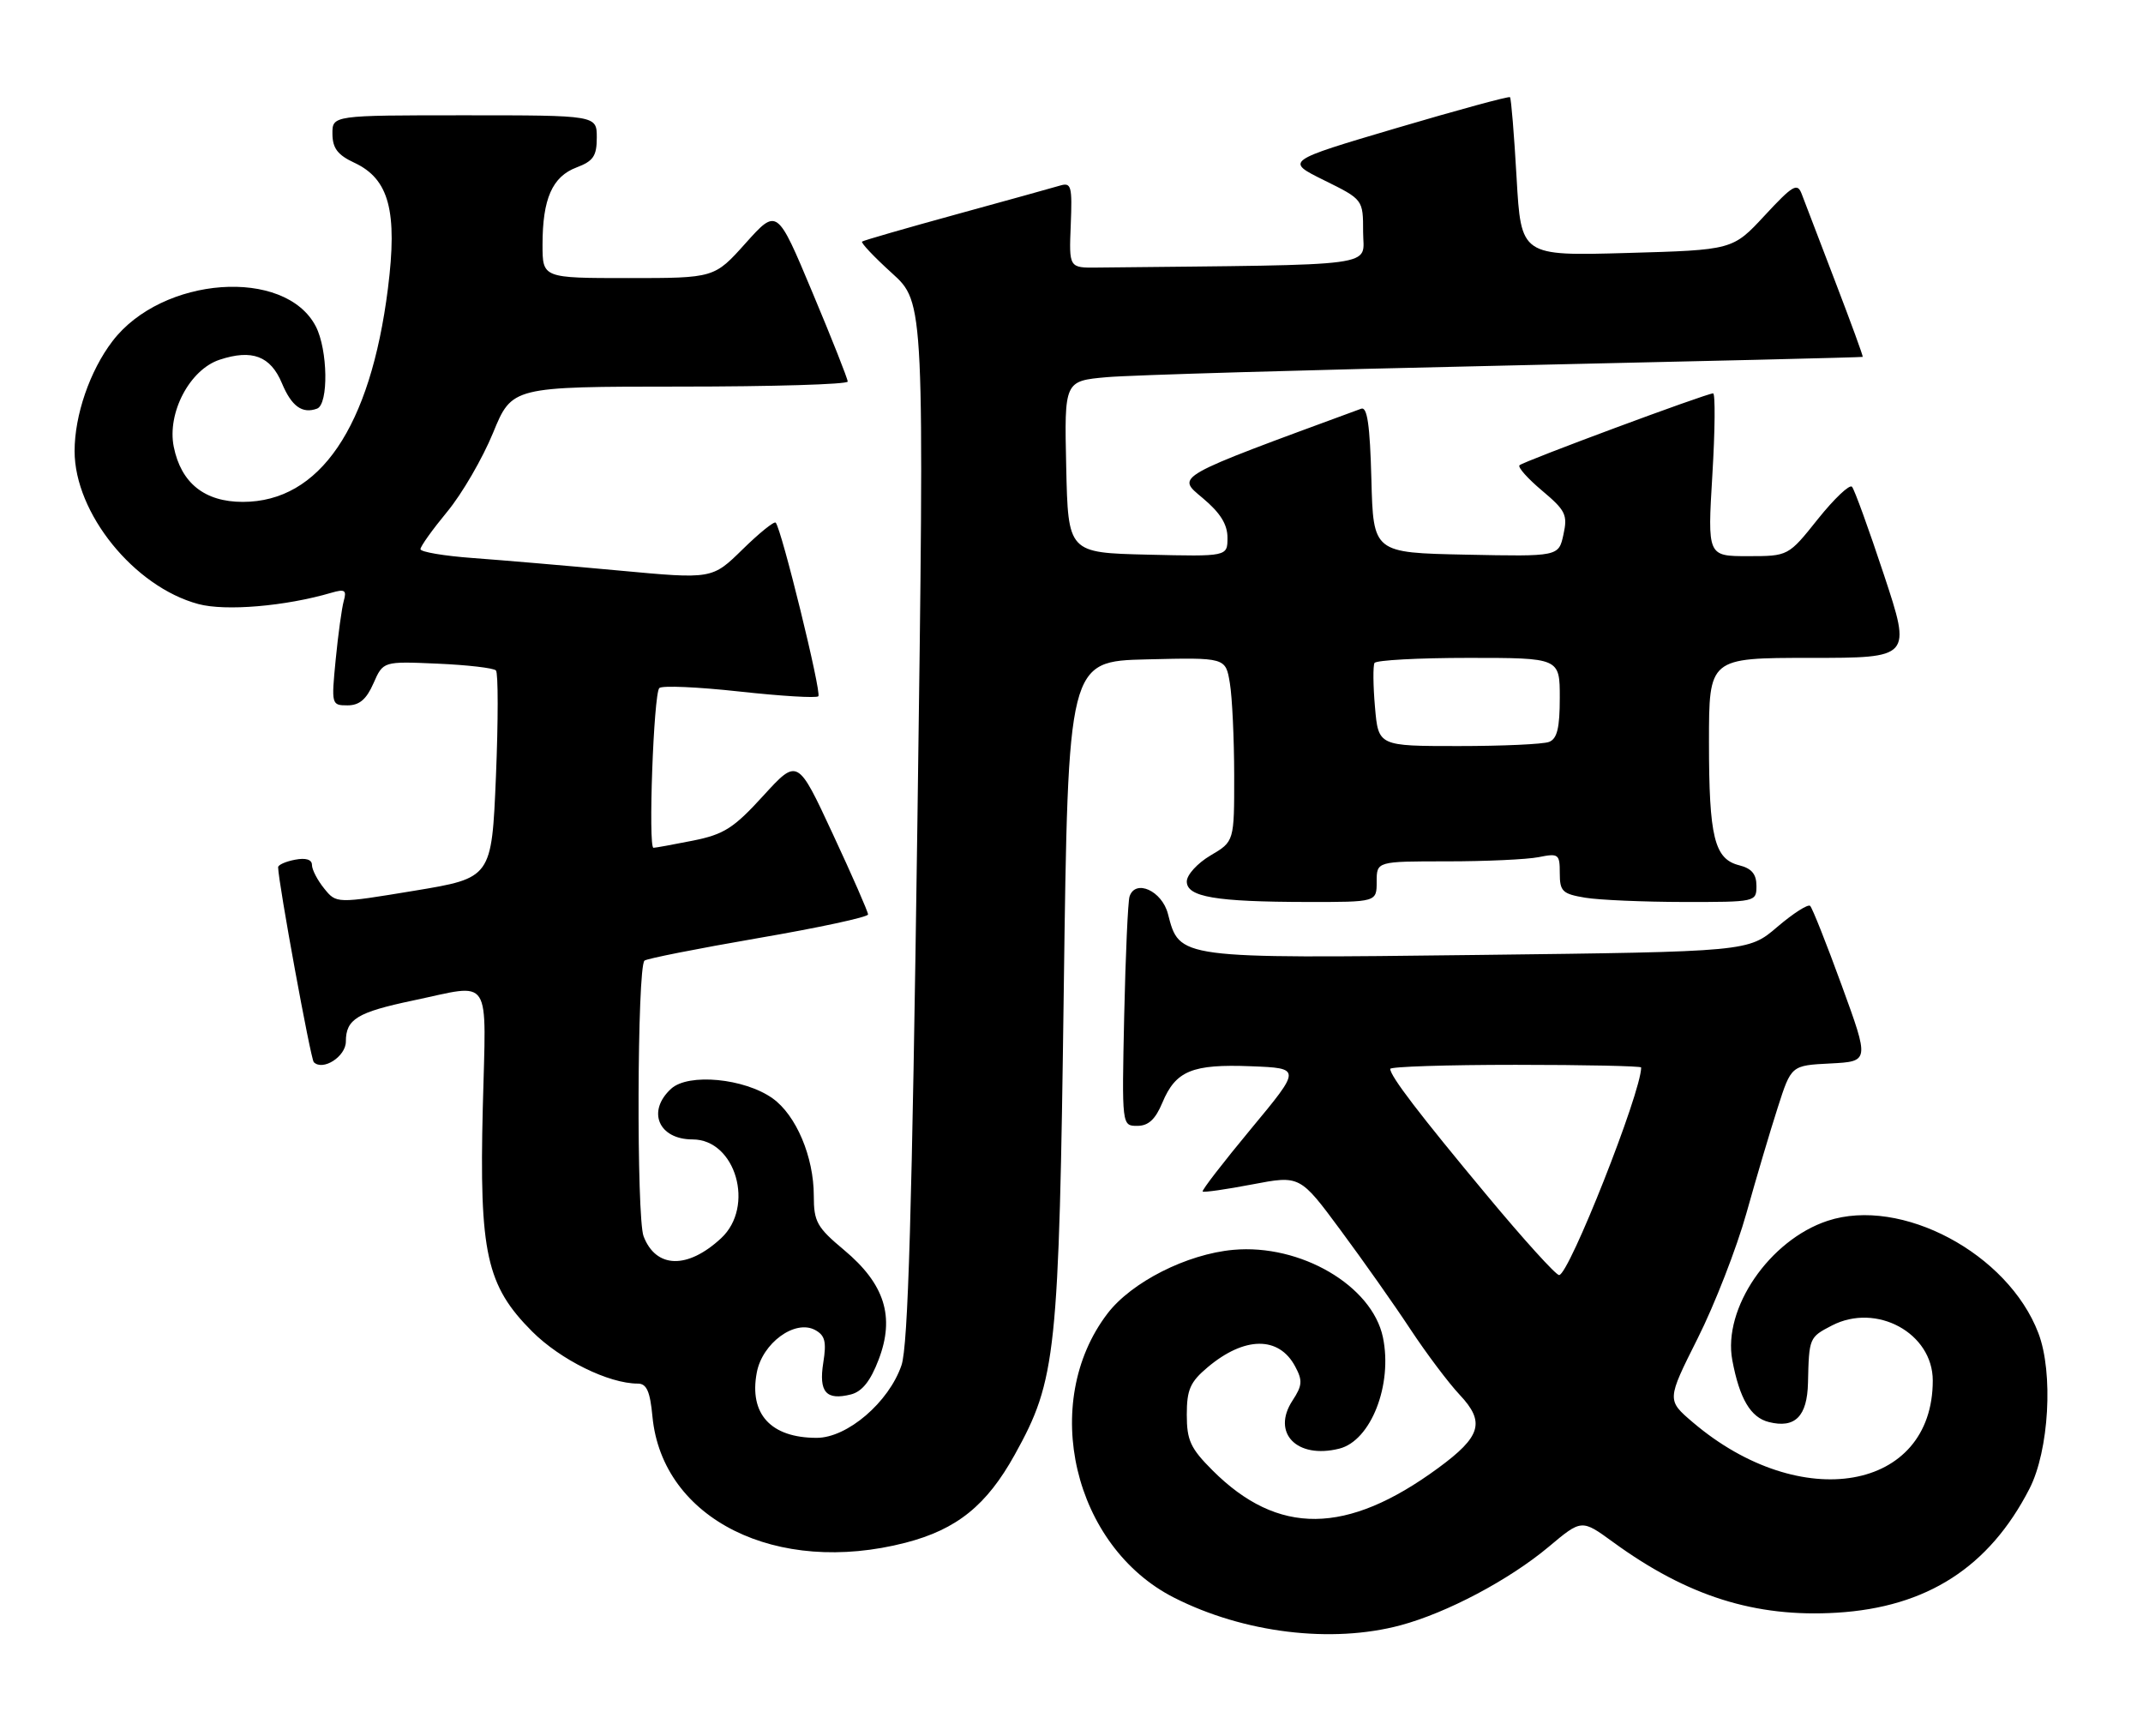 <?xml version="1.0" encoding="UTF-8" standalone="no"?>
<!DOCTYPE svg PUBLIC "-//W3C//DTD SVG 1.1//EN" "http://www.w3.org/Graphics/SVG/1.1/DTD/svg11.dtd" >
<svg xmlns="http://www.w3.org/2000/svg" xmlns:xlink="http://www.w3.org/1999/xlink" version="1.1" viewBox="0 0 316 256">
 <g >
 <path fill="currentColor"
d=" M 206.50 239.64 C 213.37 237.80 222.54 232.94 228.36 228.07 C 233.22 223.99 233.22 223.99 237.86 227.37 C 248.81 235.35 258.82 238.51 270.85 237.78 C 284.13 236.98 293.32 231.07 299.26 219.50 C 302.15 213.87 302.81 202.40 300.57 196.55 C 296.09 184.81 280.34 176.42 269.49 180.00 C 260.92 182.83 254.01 192.93 255.44 200.55 C 256.51 206.24 258.14 209.00 260.83 209.67 C 264.69 210.64 266.49 208.84 266.60 203.88 C 266.75 197.24 266.78 197.17 270.12 195.44 C 276.71 192.03 285.00 196.56 285.00 203.55 C 285.00 219.87 265.55 223.26 249.63 209.72 C 245.77 206.43 245.77 206.43 250.33 197.34 C 252.84 192.35 256.07 184.04 257.52 178.88 C 258.96 173.72 261.04 166.71 262.14 163.30 C 264.13 157.09 264.13 157.09 269.90 156.80 C 275.66 156.50 275.66 156.50 271.58 145.31 C 269.34 139.16 267.24 133.87 266.92 133.57 C 266.61 133.26 264.43 134.66 262.08 136.66 C 257.81 140.32 257.81 140.32 217.94 140.80 C 173.59 141.33 173.93 141.37 172.22 134.74 C 171.34 131.34 167.42 129.57 166.56 132.18 C 166.32 132.91 165.97 140.81 165.77 149.75 C 165.42 166.00 165.42 166.00 167.70 166.00 C 169.34 166.00 170.37 165.05 171.40 162.58 C 173.37 157.87 175.80 156.87 184.46 157.21 C 191.89 157.50 191.89 157.50 184.47 166.44 C 180.39 171.36 177.18 175.51 177.34 175.68 C 177.50 175.84 180.80 175.37 184.66 174.63 C 191.69 173.29 191.69 173.29 197.69 181.40 C 200.99 185.85 205.63 192.43 207.98 196.00 C 210.34 199.57 213.61 203.92 215.24 205.65 C 219.03 209.68 218.41 211.80 212.07 216.45 C 198.58 226.35 188.45 226.45 178.78 216.78 C 175.55 213.55 175.00 212.36 175.00 208.59 C 175.00 204.89 175.50 203.76 178.08 201.59 C 183.51 197.02 188.58 196.97 190.98 201.47 C 192.10 203.55 192.04 204.29 190.59 206.50 C 187.46 211.28 191.23 215.16 197.49 213.59 C 202.15 212.42 205.38 204.17 203.92 197.17 C 202.32 189.55 191.76 183.38 181.86 184.28 C 175.00 184.90 166.84 189.04 163.30 193.68 C 153.28 206.81 158.27 228.03 173.14 235.57 C 183.41 240.78 196.36 242.35 206.50 239.64 Z  M 133.54 227.46 C 141.10 225.50 145.50 221.95 149.65 214.45 C 155.76 203.43 156.15 199.73 156.86 146.00 C 157.50 97.50 157.50 97.50 169.11 97.22 C 180.73 96.94 180.73 96.94 181.35 100.72 C 181.70 102.80 181.98 108.90 181.99 114.28 C 182.00 124.07 182.00 124.07 178.50 126.13 C 176.57 127.27 175.00 128.99 175.00 129.97 C 175.00 132.25 179.25 132.97 192.75 132.99 C 203.00 133.00 203.00 133.00 203.00 130.00 C 203.00 127.00 203.00 127.00 213.38 127.00 C 219.08 127.00 225.16 126.72 226.88 126.38 C 229.82 125.79 230.00 125.92 230.00 128.74 C 230.00 131.43 230.39 131.80 233.75 132.36 C 235.81 132.70 242.34 132.98 248.25 132.99 C 258.92 133.00 259.00 132.98 259.00 130.61 C 259.00 128.88 258.29 128.04 256.46 127.58 C 252.79 126.66 252.00 123.43 252.00 109.43 C 252.00 97.00 252.00 97.00 266.93 97.00 C 281.85 97.00 281.85 97.00 277.80 84.75 C 275.57 78.01 273.45 72.17 273.09 71.77 C 272.74 71.37 270.48 73.51 268.07 76.52 C 263.70 82.00 263.70 82.00 257.74 82.00 C 251.78 82.00 251.78 82.00 252.50 70.00 C 252.90 63.40 252.94 58.00 252.61 58.00 C 251.63 58.00 224.64 68.03 224.06 68.60 C 223.78 68.89 225.28 70.57 227.40 72.35 C 230.86 75.26 231.18 75.91 230.54 78.82 C 229.83 82.06 229.83 82.06 216.16 81.78 C 202.50 81.50 202.50 81.50 202.22 70.66 C 202.01 62.66 201.61 59.93 200.72 60.26 C 172.79 70.53 173.45 70.16 177.35 73.44 C 179.94 75.61 181.00 77.31 181.00 79.28 C 181.00 82.06 181.00 82.06 169.25 81.78 C 157.50 81.50 157.50 81.50 157.22 68.83 C 156.94 56.17 156.94 56.17 163.22 55.61 C 166.67 55.30 193.12 54.53 222.00 53.90 C 250.88 53.26 274.57 52.69 274.67 52.62 C 274.76 52.55 272.93 47.55 270.61 41.50 C 268.29 35.45 266.07 29.64 265.67 28.59 C 265.03 26.91 264.38 27.29 260.22 31.77 C 255.50 36.86 255.50 36.86 239.90 37.30 C 224.29 37.74 224.29 37.74 223.63 26.19 C 223.27 19.84 222.83 14.50 222.66 14.33 C 222.50 14.16 214.97 16.21 205.93 18.88 C 189.50 23.74 189.50 23.74 195.25 26.58 C 201.00 29.42 201.00 29.42 201.00 34.21 C 201.00 39.45 204.42 38.99 161.82 39.45 C 157.63 39.50 157.63 39.50 157.89 33.16 C 158.12 27.43 157.97 26.87 156.32 27.36 C 155.32 27.66 148.43 29.57 141.00 31.61 C 133.57 33.65 127.33 35.45 127.12 35.62 C 126.91 35.79 128.89 37.89 131.53 40.28 C 136.32 44.62 136.32 44.62 135.28 121.06 C 134.48 178.72 133.91 198.43 132.93 201.30 C 131.07 206.75 124.94 212.00 120.43 212.00 C 113.67 212.00 110.44 208.49 111.59 202.39 C 112.40 198.03 117.21 194.51 120.18 196.09 C 121.66 196.89 121.89 197.82 121.40 200.91 C 120.71 205.25 121.81 206.52 125.47 205.60 C 127.12 205.18 128.36 203.63 129.56 200.47 C 131.98 194.14 130.46 189.32 124.47 184.31 C 120.46 180.96 120.00 180.14 120.00 176.31 C 120.00 170.57 117.40 164.42 113.92 161.94 C 109.77 158.99 101.54 158.20 98.98 160.51 C 95.34 163.82 97.09 168.00 102.13 168.00 C 108.49 168.00 111.35 177.92 106.33 182.57 C 101.38 187.16 96.73 187.04 94.90 182.28 C 93.84 179.50 93.95 142.71 95.03 141.64 C 95.32 141.35 102.86 139.86 111.78 138.32 C 120.70 136.79 128.00 135.22 128.00 134.83 C 128.00 134.44 125.66 129.10 122.80 122.96 C 117.61 111.79 117.61 111.79 112.55 117.33 C 108.20 122.10 106.77 123.02 102.20 123.94 C 99.29 124.52 96.66 125.00 96.36 125.00 C 95.56 125.00 96.38 102.28 97.22 101.45 C 97.61 101.05 102.93 101.29 109.04 101.96 C 115.15 102.63 120.38 102.95 120.67 102.66 C 121.18 102.15 115.23 77.94 114.38 77.06 C 114.15 76.82 111.95 78.60 109.49 81.01 C 105.01 85.40 105.01 85.40 91.26 84.12 C 83.69 83.42 74.01 82.59 69.75 82.28 C 65.49 81.97 62.00 81.38 62.00 80.97 C 62.00 80.55 63.78 78.07 65.95 75.44 C 68.13 72.81 71.16 67.58 72.70 63.83 C 75.50 57.01 75.50 57.01 100.25 57.00 C 113.86 57.00 125.00 56.67 125.00 56.26 C 125.00 55.85 122.66 49.93 119.79 43.10 C 114.59 30.68 114.59 30.68 109.96 35.84 C 105.34 41.00 105.34 41.00 92.67 41.00 C 80.00 41.00 80.00 41.00 80.00 36.07 C 80.00 29.31 81.44 26.04 85.01 24.69 C 87.49 23.75 88.00 23.01 88.00 20.28 C 88.00 17.00 88.00 17.00 68.50 17.00 C 49.00 17.00 49.00 17.00 49.02 19.75 C 49.04 21.86 49.79 22.85 52.26 24.00 C 57.38 26.39 58.64 31.14 57.20 42.56 C 54.61 63.03 47.14 74.00 35.80 74.00 C 30.17 74.00 26.70 71.23 25.62 65.87 C 24.62 60.87 27.98 54.49 32.38 53.04 C 37.16 51.46 39.89 52.49 41.57 56.50 C 42.99 59.91 44.57 61.05 46.75 60.25 C 48.47 59.61 48.35 51.58 46.57 48.13 C 42.05 39.40 23.90 40.71 16.58 50.31 C 13.25 54.67 11.00 61.21 11.00 66.51 C 11.00 75.66 19.78 86.52 29.24 89.06 C 33.23 90.14 42.09 89.39 48.86 87.40 C 50.85 86.82 51.14 87.01 50.69 88.60 C 50.40 89.65 49.86 93.54 49.50 97.25 C 48.85 103.89 48.88 104.00 51.24 104.00 C 52.99 104.00 54.03 103.12 55.07 100.75 C 56.50 97.50 56.50 97.50 64.50 97.85 C 68.90 98.04 72.78 98.49 73.13 98.85 C 73.47 99.21 73.47 106.24 73.13 114.48 C 72.50 129.45 72.50 129.45 61.05 131.34 C 49.60 133.23 49.60 133.23 47.80 131.00 C 46.81 129.78 46.00 128.22 46.00 127.53 C 46.00 126.73 45.09 126.45 43.50 126.76 C 42.12 127.02 41.01 127.52 41.01 127.87 C 41.05 130.17 45.81 156.14 46.27 156.61 C 47.62 157.95 51.00 155.77 51.00 153.56 C 51.00 150.27 52.68 149.25 60.89 147.52 C 72.72 145.04 71.68 143.44 71.19 163.33 C 70.66 184.75 71.72 189.56 78.48 196.33 C 82.66 200.50 89.76 204.00 94.05 204.00 C 95.35 204.00 95.86 205.14 96.21 208.88 C 97.67 224.00 114.51 232.38 133.54 227.46 Z  M 219.26 176.25 C 209.28 164.27 205.00 158.66 205.00 157.60 C 205.00 157.27 213.32 157.00 223.50 157.00 C 233.68 157.00 242.00 157.18 242.00 157.39 C 242.00 161.08 231.35 188.00 229.90 188.00 C 229.42 188.00 224.63 182.71 219.26 176.25 Z  M 202.75 104.25 C 202.47 101.09 202.45 98.16 202.68 97.75 C 202.92 97.34 209.17 97.00 216.56 97.00 C 230.00 97.00 230.00 97.00 230.00 102.89 C 230.00 107.34 229.61 108.93 228.42 109.39 C 227.55 109.73 221.53 110.00 215.04 110.00 C 203.25 110.00 203.25 110.00 202.75 104.25 Z "/>
</g>
</svg>